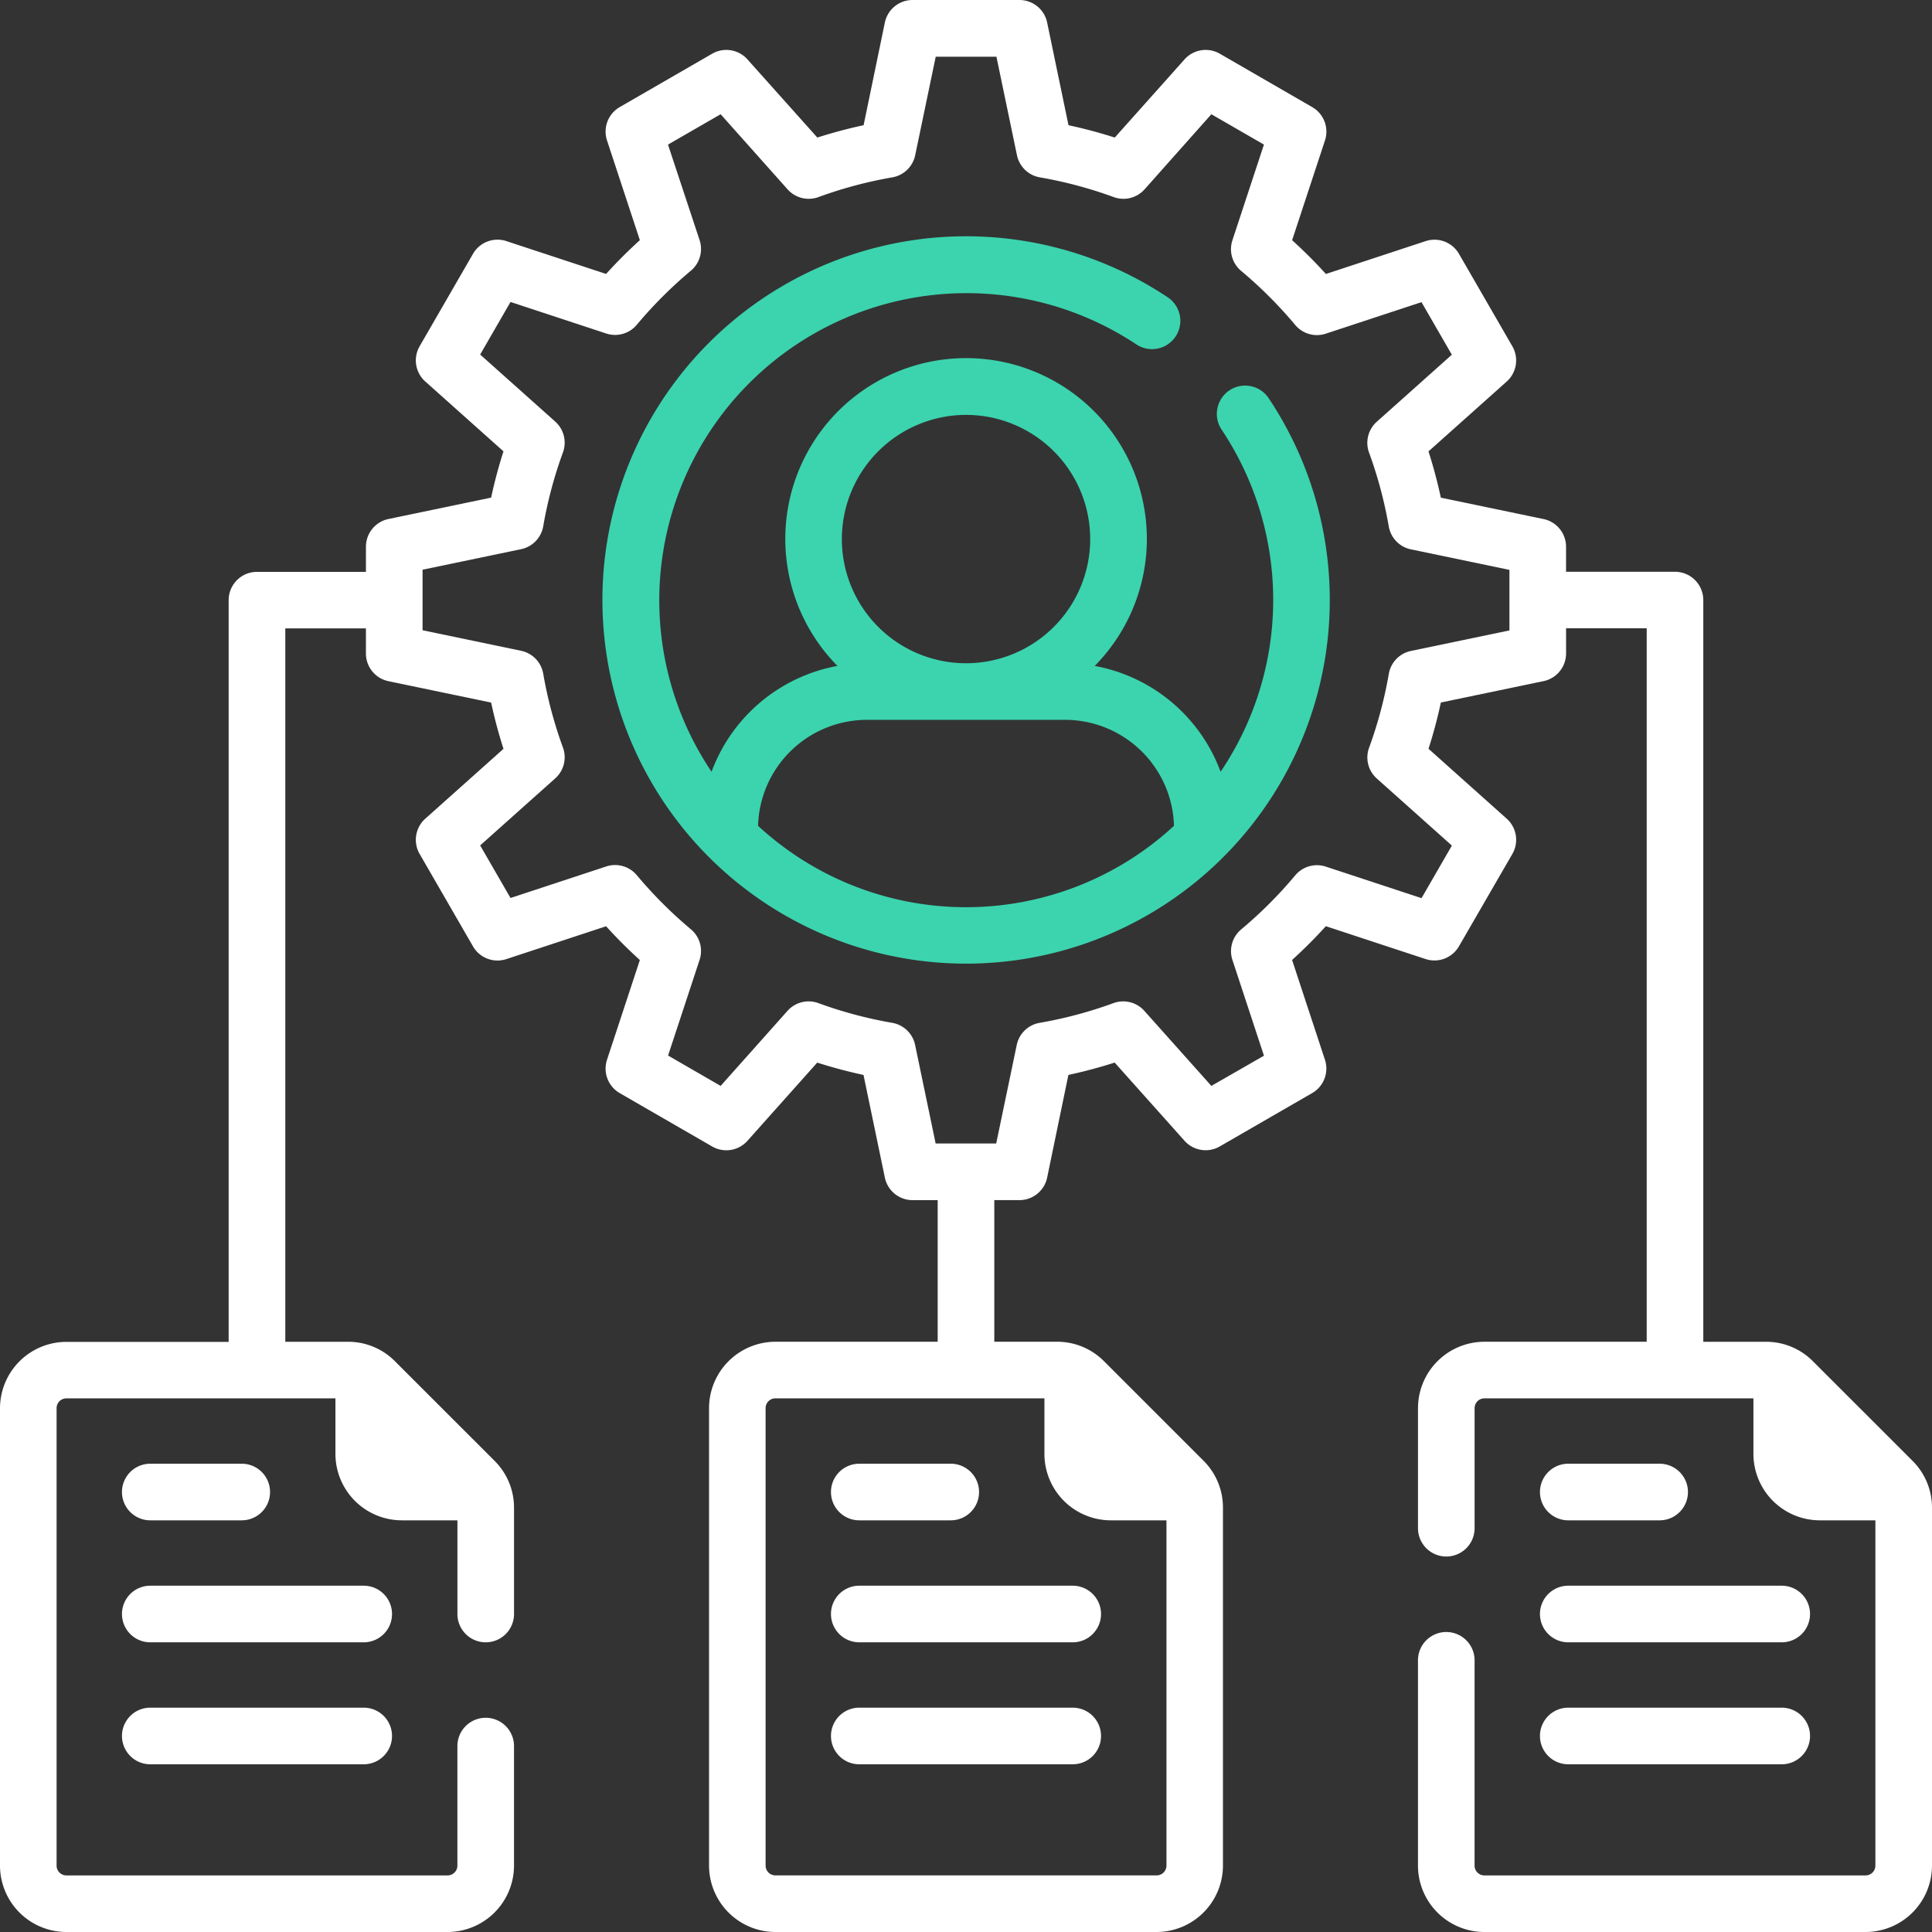 <svg id="task" xmlns="http://www.w3.org/2000/svg" width="100" height="100" viewBox="0 0 100 100">
  <rect x="0" y="0" width="100" height="100" fill="#333333" stroke="none"/>
  <g id="Group_17157" data-name="Group 17157" transform="translate(0 0)">
    <path id="Path_30768" data-name="Path 30768" d="M192.068,70.605a1.465,1.465,0,0,0-.4,2.032,15.887,15.887,0,0,1-.054,17.707,8.6,8.6,0,0,0-6.516-5.478,9.357,9.357,0,1,0-13.316,0,8.6,8.6,0,0,0-6.516,5.478,15.9,15.9,0,0,1,21.993-22.116,1.465,1.465,0,0,0,1.628-2.436,18.824,18.824,0,1,0,5.216,5.217A1.465,1.465,0,0,0,192.068,70.605Zm-13.631,1.268a6.427,6.427,0,1,1-6.427,6.427A6.434,6.434,0,0,1,178.436,71.873ZM167.673,93.143a5.643,5.643,0,0,1,5.634-5.486h10.26a5.643,5.643,0,0,1,5.634,5.486,15.859,15.859,0,0,1-21.527,0Z" transform="translate(-128.436 -50.398)" fill="#3bd4ae"/>
    <path id="Path_30769" data-name="Path 30769" d="M409.57,390.832H414.3a1.465,1.465,0,0,0,0-2.93H409.57a1.465,1.465,0,0,0,0,2.93Z" transform="translate(-328.397 -312.14)" fill="#fff"/>
    <path id="Path_30770" data-name="Path 30770" d="M409.57,423.158h11.049a1.465,1.465,0,1,0,0-2.93H409.57a1.465,1.465,0,1,0,0,2.93Z" transform="translate(-328.397 -338.152)" fill="#fff"/>
    <path id="Path_30771" data-name="Path 30771" d="M409.57,455.483h11.049a1.465,1.465,0,0,0,0-2.93H409.57a1.465,1.465,0,0,0,0,2.93Z" transform="translate(-328.397 -364.164)" fill="#fff"/>
    <path id="Path_30772" data-name="Path 30772" d="M98.993,75.613l-5.155-5.153a3.407,3.407,0,0,0-2.433-1.01H88.162V31.059A1.465,1.465,0,0,0,86.7,29.595H81.059V28.3a1.465,1.465,0,0,0-1.166-1.434l-5.315-1.107c-.174-.809-.388-1.61-.639-2.395l4.047-3.615a1.465,1.465,0,0,0,.293-1.825l-2.762-4.784a1.465,1.465,0,0,0-1.727-.659l-5.162,1.7q-.83-.916-1.748-1.748l1.7-5.162a1.465,1.465,0,0,0-.659-1.727L63.137,2.78a1.465,1.465,0,0,0-1.825.293L57.7,7.12c-.785-.252-1.585-.465-2.395-.639L54.2,1.166A1.464,1.464,0,0,0,52.762,0H47.238A1.465,1.465,0,0,0,45.8,1.166L44.7,6.481c-.809.174-1.61.387-2.395.639L38.687,3.073a1.465,1.465,0,0,0-1.825-.293L32.078,5.542a1.465,1.465,0,0,0-.659,1.727l1.7,5.162q-.916.83-1.748,1.748l-5.162-1.7a1.465,1.465,0,0,0-1.727.659l-2.762,4.784a1.465,1.465,0,0,0,.293,1.825l4.047,3.615c-.252.785-.466,1.585-.639,2.395l-5.315,1.107A1.465,1.465,0,0,0,18.941,28.3v1.3H13.3a1.465,1.465,0,0,0-1.465,1.465v38.39h-8.4A3.442,3.442,0,0,0,0,72.887V96.563A3.441,3.441,0,0,0,3.437,100h19.73a3.442,3.442,0,0,0,3.438-3.437V90.377a1.465,1.465,0,1,0-2.93,0v6.186a.508.508,0,0,1-.508.508H3.437a.508.508,0,0,1-.508-.508V72.887a.508.508,0,0,1,.508-.508H17.362v2.875A3.442,3.442,0,0,0,20.8,78.692h2.876v4.849a1.465,1.465,0,0,0,2.93,0v-5.5A3.417,3.417,0,0,0,25.6,75.613l-5.155-5.153a3.407,3.407,0,0,0-2.433-1.01H14.767V32.524H18.94v1.3a1.465,1.465,0,0,0,1.166,1.434l5.315,1.107c.174.809.387,1.61.639,2.395l-4.047,3.615A1.465,1.465,0,0,0,21.72,44.2l2.762,4.784a1.465,1.465,0,0,0,1.727.659l5.162-1.7q.83.916,1.748,1.748l-1.7,5.162a1.465,1.465,0,0,0,.659,1.727l4.784,2.762a1.465,1.465,0,0,0,1.825-.293L42.3,55c.785.252,1.585.465,2.395.639L45.8,60.953a1.465,1.465,0,0,0,1.434,1.166h1.3v7.33h-8.4A3.442,3.442,0,0,0,36.7,72.886V96.562A3.442,3.442,0,0,0,40.135,100h19.73A3.442,3.442,0,0,0,63.3,96.562V78.044A3.416,3.416,0,0,0,62.3,75.613l-5.158-5.158a3.415,3.415,0,0,0-2.431-1.007H51.465v-7.33h1.3A1.465,1.465,0,0,0,54.2,60.953L55.3,55.638c.809-.174,1.61-.388,2.395-.639l3.615,4.047a1.465,1.465,0,0,0,1.825.293l4.784-2.762a1.465,1.465,0,0,0,.659-1.727l-1.7-5.162q.916-.83,1.748-1.748l5.162,1.7a1.465,1.465,0,0,0,1.727-.659L78.28,44.2a1.465,1.465,0,0,0-.293-1.825L73.94,38.757c.252-.785.466-1.585.639-2.395l5.315-1.107a1.465,1.465,0,0,0,1.166-1.434v-1.3h4.173V69.449h-8.4a3.442,3.442,0,0,0-3.438,3.438V79.1a1.465,1.465,0,0,0,2.93,0V72.887a.508.508,0,0,1,.508-.508H90.757v2.875a3.442,3.442,0,0,0,3.438,3.438H97.07V96.563a.508.508,0,0,1-.508.508H76.832a.508.508,0,0,1-.508-.508V85.938a1.465,1.465,0,0,0-2.93,0V96.563A3.441,3.441,0,0,0,76.832,100h19.73A3.442,3.442,0,0,0,100,96.563V78.045a3.417,3.417,0,0,0-1.007-2.432ZM59.865,97.07H40.135a.509.509,0,0,1-.508-.508V72.886a.509.509,0,0,1,.508-.508H54.059v2.876A3.442,3.442,0,0,0,57.5,78.692h2.876v17.87A.509.509,0,0,1,59.865,97.07ZM78.13,32.63l-5.1,1.063a1.464,1.464,0,0,0-1.145,1.184,22.1,22.1,0,0,1-1.02,3.821,1.464,1.464,0,0,0,.4,1.6l3.884,3.469-1.571,2.721-4.954-1.632a1.466,1.466,0,0,0-1.582.451,22.4,22.4,0,0,1-2.8,2.8,1.465,1.465,0,0,0-.451,1.582l1.632,4.954L62.7,56.206l-3.469-3.884a1.464,1.464,0,0,0-1.6-.4,22.133,22.133,0,0,1-3.821,1.02,1.465,1.465,0,0,0-1.184,1.145l-1.063,5.1H48.429l-1.063-5.1a1.465,1.465,0,0,0-1.184-1.145,22.123,22.123,0,0,1-3.821-1.02,1.464,1.464,0,0,0-1.6.4L37.3,56.206l-2.721-1.571,1.632-4.954a1.464,1.464,0,0,0-.451-1.582,22.415,22.415,0,0,1-2.8-2.8,1.466,1.466,0,0,0-1.582-.451l-4.954,1.632-1.571-2.721,3.884-3.469a1.464,1.464,0,0,0,.4-1.6,22.123,22.123,0,0,1-1.02-3.821,1.464,1.464,0,0,0-1.145-1.184l-5.1-1.063V29.488l5.1-1.063a1.464,1.464,0,0,0,1.145-1.184,22.1,22.1,0,0,1,1.02-3.821,1.465,1.465,0,0,0-.4-1.6l-3.884-3.469,1.571-2.721,4.954,1.632a1.464,1.464,0,0,0,1.582-.451,22.4,22.4,0,0,1,2.8-2.8,1.465,1.465,0,0,0,.451-1.582L34.575,7.484,37.3,5.913,40.765,9.8a1.465,1.465,0,0,0,1.6.4,22.126,22.126,0,0,1,3.821-1.02,1.465,1.465,0,0,0,1.184-1.145l1.063-5.1h3.142l1.063,5.1a1.465,1.465,0,0,0,1.184,1.145,22.1,22.1,0,0,1,3.821,1.02,1.465,1.465,0,0,0,1.6-.4L62.7,5.913l2.721,1.571-1.632,4.954a1.464,1.464,0,0,0,.451,1.582,22.416,22.416,0,0,1,2.8,2.8,1.466,1.466,0,0,0,1.582.451l4.954-1.632,1.571,2.721-3.884,3.469a1.465,1.465,0,0,0-.4,1.6,22.115,22.115,0,0,1,1.02,3.821,1.464,1.464,0,0,0,1.145,1.184l5.1,1.063V32.63Z" transform="translate(0 0)" fill="#fff"/>
    <path id="Path_30773" data-name="Path 30773" d="M221.681,390.832h4.735a1.465,1.465,0,0,0,0-2.93h-4.735a1.465,1.465,0,0,0,0,2.93Z" transform="translate(-177.205 -312.14)" fill="#fff"/>
    <path id="Path_30774" data-name="Path 30774" d="M232.729,420.228H221.681a1.465,1.465,0,1,0,0,2.93h11.048a1.465,1.465,0,1,0,0-2.93Z" transform="translate(-177.205 -338.152)" fill="#fff"/>
    <path id="Path_30775" data-name="Path 30775" d="M232.729,452.553H221.681a1.465,1.465,0,0,0,0,2.93h11.048a1.465,1.465,0,0,0,0-2.93Z" transform="translate(-177.205 -364.164)" fill="#fff"/>
    <path id="Path_30776" data-name="Path 30776" d="M33.79,390.832h4.735a1.465,1.465,0,0,0,0-2.93H33.79a1.465,1.465,0,0,0,0,2.93Z" transform="translate(-26.012 -312.14)" fill="#fff"/>
    <path id="Path_30777" data-name="Path 30777" d="M44.839,420.228H33.79a1.465,1.465,0,1,0,0,2.93H44.838a1.465,1.465,0,0,0,0-2.93Z" transform="translate(-26.012 -338.152)" fill="#fff"/>
    <path id="Path_30778" data-name="Path 30778" d="M44.839,452.553H33.79a1.465,1.465,0,0,0,0,2.93H44.838a1.465,1.465,0,0,0,0-2.93Z" transform="translate(-26.012 -364.164)" fill="#fff"/>
  </g>
</svg>

